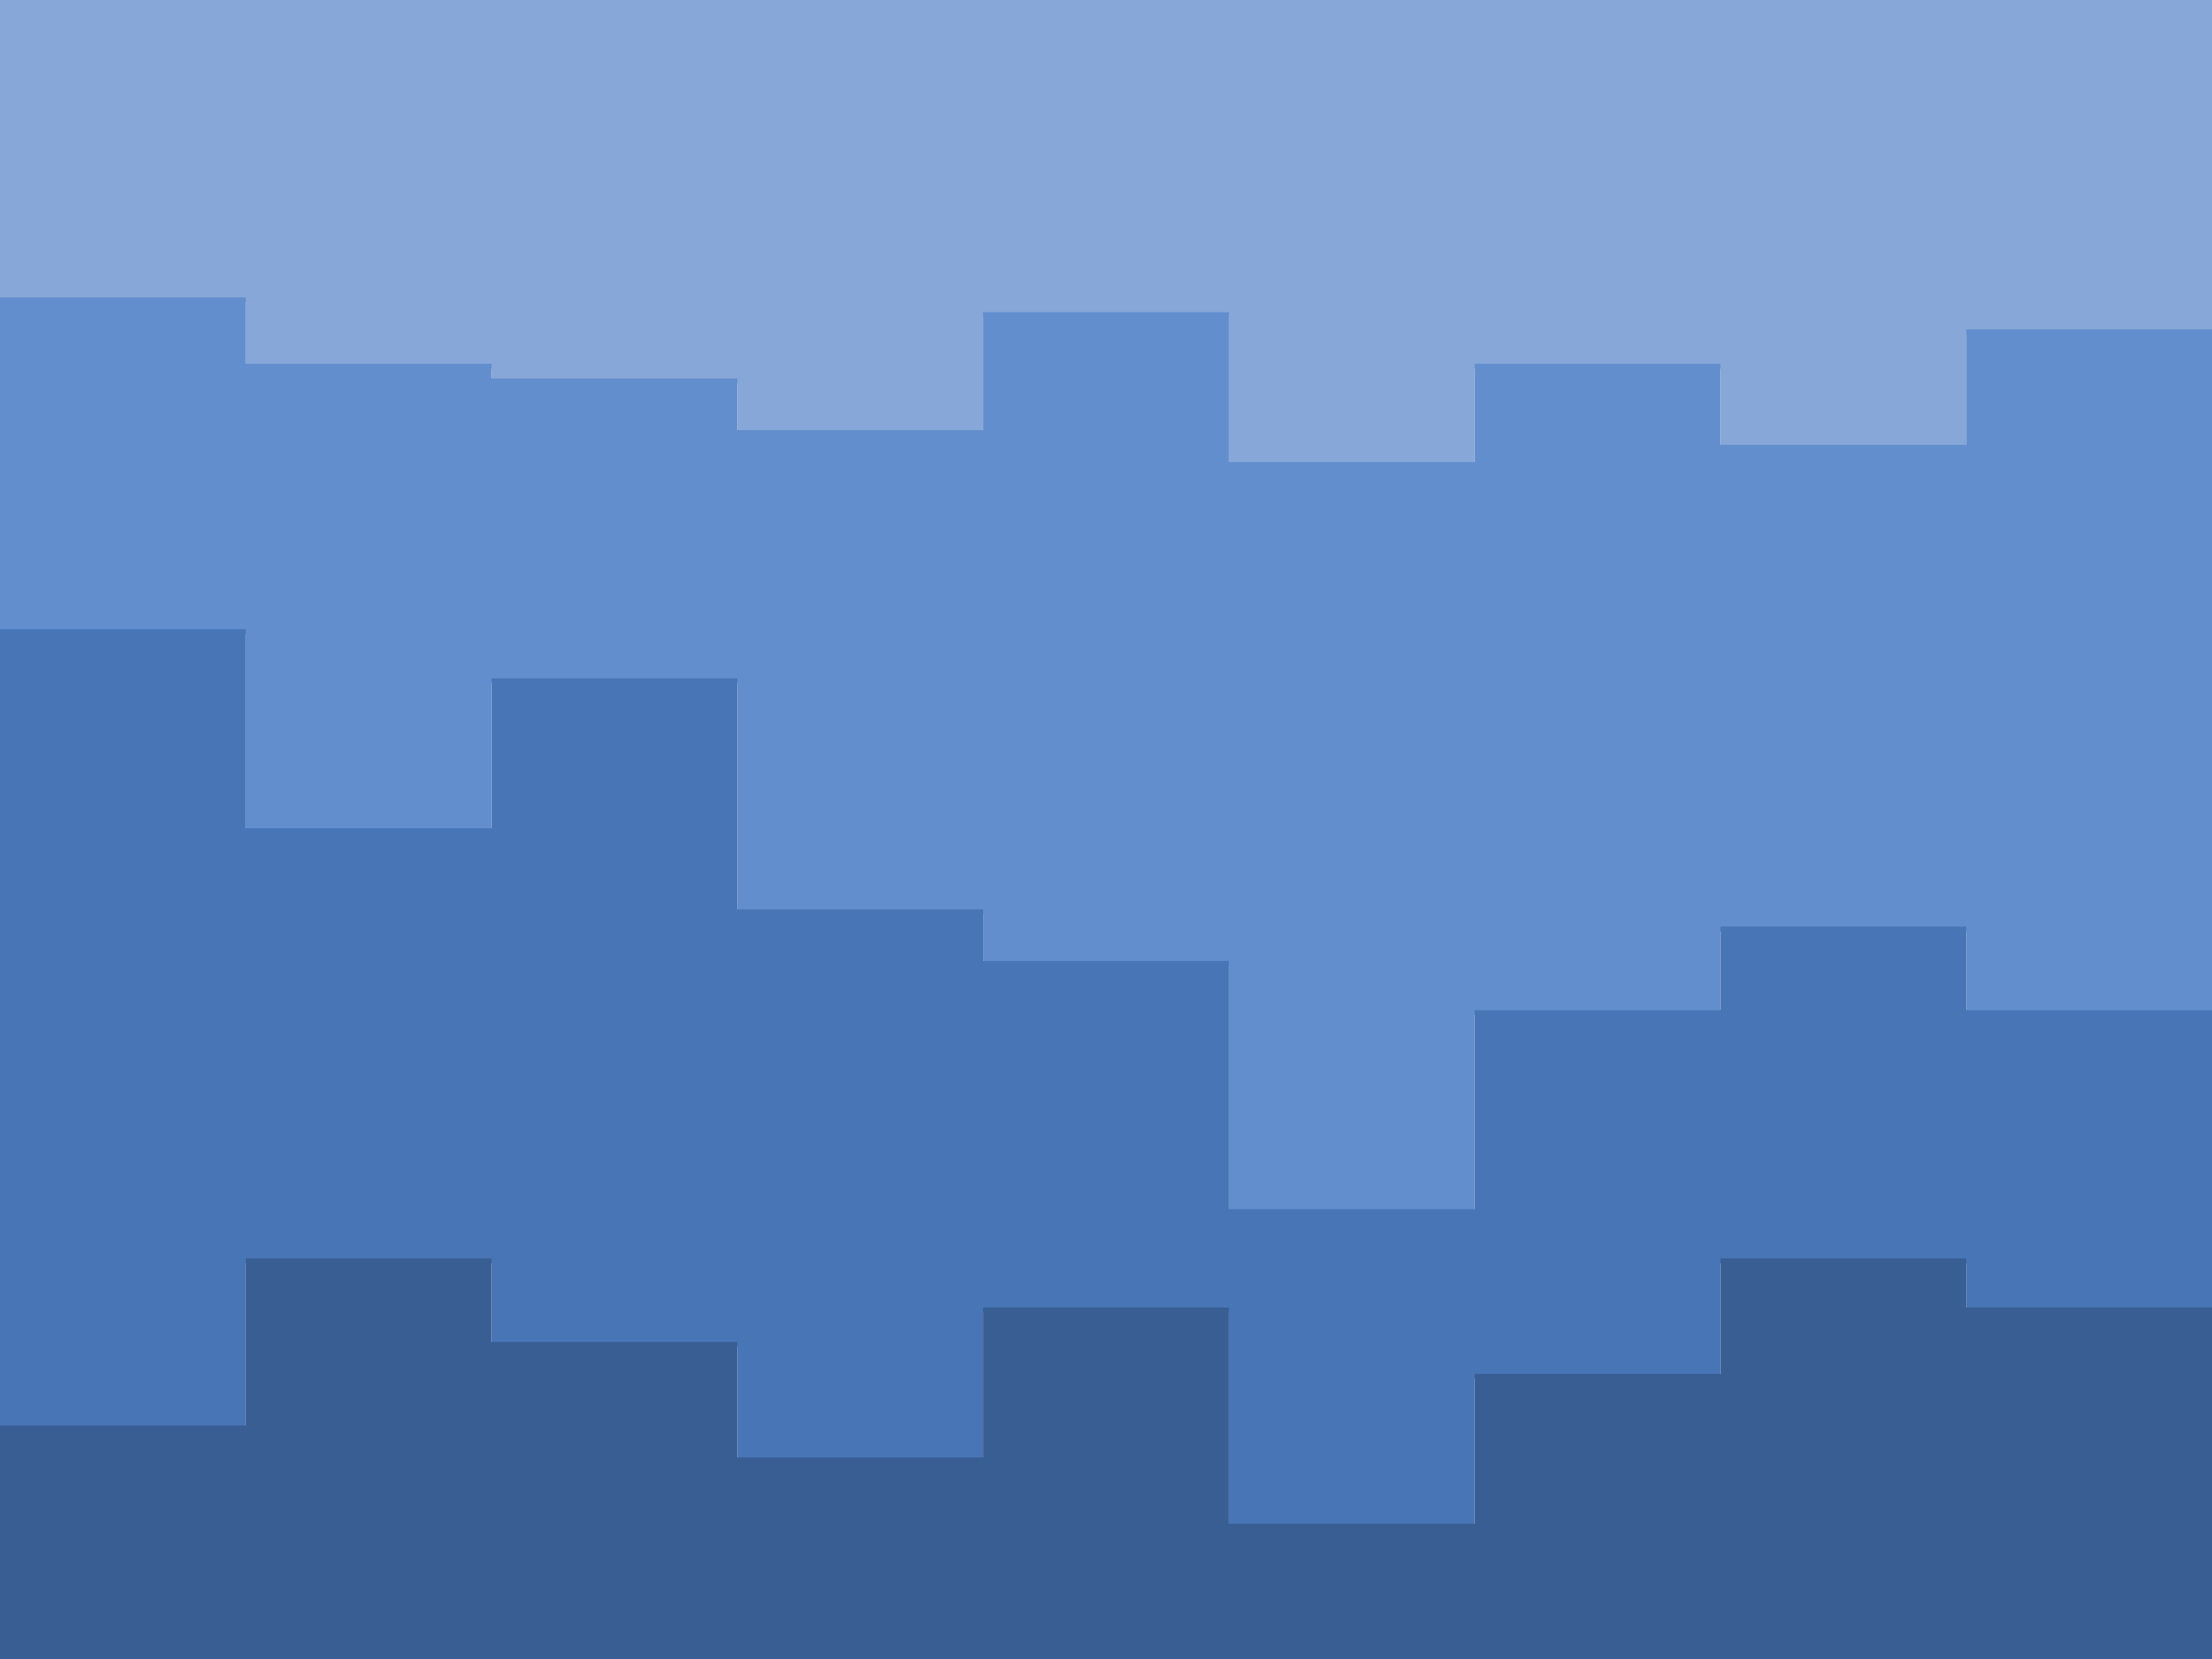 <!--suppress ALL -->




<svg id="visual" viewBox="0 0 900 675" width="900" height="675" xmlns="http://www.w3.org/2000/svg" xmlns:xlink="http://www.w3.org/1999/xlink" version="1.1"><path d="M0 123L100 123L100 150L200 150L200 156L300 156L300 177L400 177L400 129L500 129L500 190L600 190L600 150L700 150L700 183L800 183L800 136L900 136L900 116L900 0L900 0L800 0L800 0L700 0L700 0L600 0L600 0L500 0L500 0L400 0L400 0L300 0L300 0L200 0L200 0L100 0L100 0L0 0Z" fill="#87a7d9"></path><path d="M0 258L100 258L100 339L200 339L200 278L300 278L300 372L400 372L400 393L500 393L500 494L600 494L600 413L700 413L700 379L800 379L800 413L900 413L900 332L900 114L900 134L800 134L800 181L700 181L700 148L600 148L600 188L500 188L500 127L400 127L400 175L300 175L300 154L200 154L200 148L100 148L100 121L0 121Z" fill="#638ecd"></path><path d="M0 582L100 582L100 514L200 514L200 548L300 548L300 595L400 595L400 534L500 534L500 622L600 622L600 561L700 561L700 514L800 514L800 534L900 534L900 609L900 330L900 411L800 411L800 377L700 377L700 411L600 411L600 492L500 492L500 391L400 391L400 370L300 370L300 276L200 276L200 337L100 337L100 256L0 256Z" fill="#4875b5"></path><path d="M0 676L100 676L100 676L200 676L200 676L300 676L300 676L400 676L400 676L500 676L500 676L600 676L600 676L700 676L700 676L800 676L800 676L900 676L900 676L900 607L900 532L800 532L800 512L700 512L700 559L600 559L600 620L500 620L500 532L400 532L400 593L300 593L300 546L200 546L200 512L100 512L100 580L0 580Z" fill="#395e93"></path></svg>